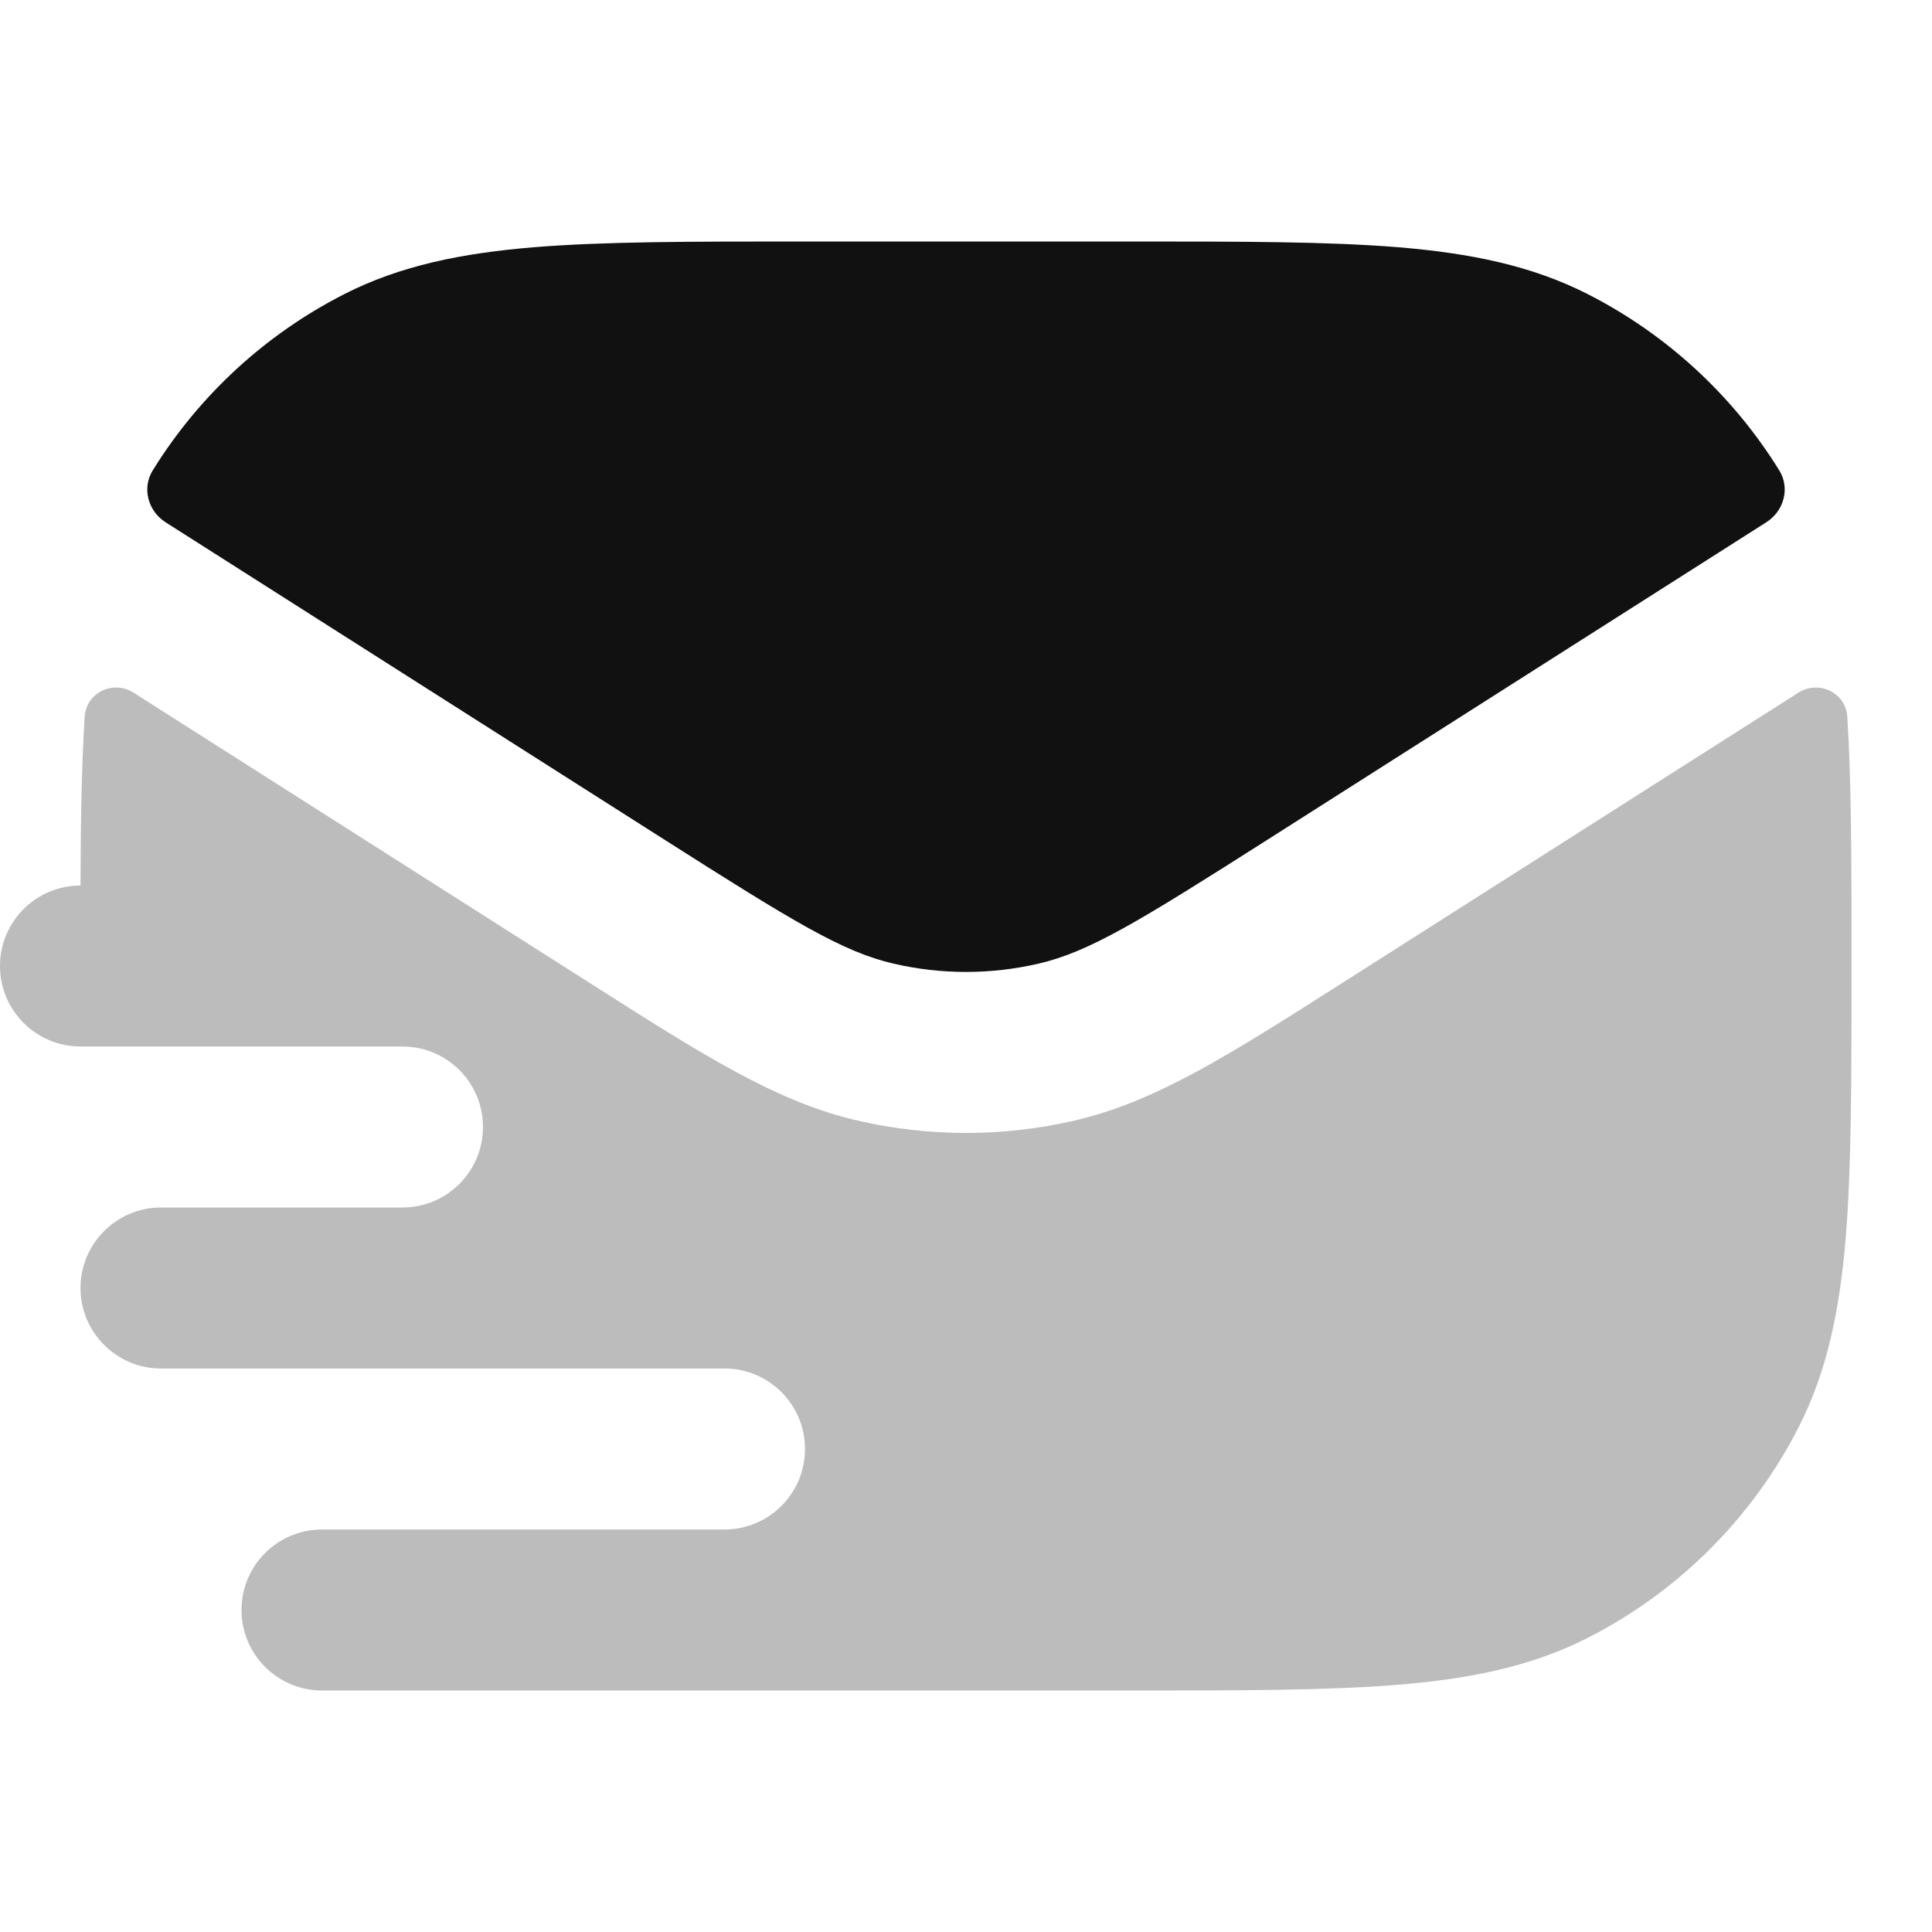 <svg width="24" height="24" viewBox="0 0 24 24" fill="none" xmlns="http://www.w3.org/2000/svg">
<path opacity="0.28" d="M22.34 8.605C22.595 8.443 22.929 8.604 22.948 8.905C23 9.729 23 10.702 23 11.872L23 12.044C23 13.407 23 14.491 22.929 15.366C22.855 16.261 22.702 17.025 22.346 17.724C21.771 18.853 20.853 19.771 19.724 20.346C19.025 20.702 18.261 20.855 17.365 20.929C16.491 21 15.407 21 14.044 21H4C3.448 21 3 20.552 3 20C3 19.448 3.448 19 4 19H9C9.552 19 10 18.552 10 18C10 17.448 9.552 17 9 17H2C1.448 17 1 16.552 1 16C1 15.448 1.448 15 2 15H5C5.552 15 6 14.552 6 14C6 13.448 5.552 13 5 13H1C0.448 13 0 12.552 0 12C0 11.448 0.448 11 1 11C1.003 10.207 1.013 9.515 1.052 8.905C1.071 8.604 1.405 8.443 1.66 8.605L7.328 12.212C8.73 13.105 9.645 13.688 10.652 13.92C11.539 14.125 12.461 14.125 13.348 13.92C14.355 13.688 15.27 13.105 16.672 12.212L22.34 8.605Z" fill="#111111"/>
<path d="M14.044 3C15.407 3 16.491 3 17.366 3.071C18.261 3.145 19.025 3.298 19.724 3.654C20.705 4.154 21.527 4.913 22.103 5.844C22.239 6.064 22.161 6.348 21.943 6.487L15.758 10.423C14.139 11.454 13.528 11.826 12.899 11.971C12.308 12.108 11.693 12.108 11.101 11.971C10.472 11.826 9.862 11.454 8.242 10.423L2.057 6.488C1.839 6.349 1.761 6.064 1.897 5.844C2.473 4.913 3.295 4.154 4.276 3.654C4.975 3.298 5.739 3.145 6.635 3.071C7.509 3 8.593 3 9.956 3H14.044Z" fill="#111111"/>
</svg>
